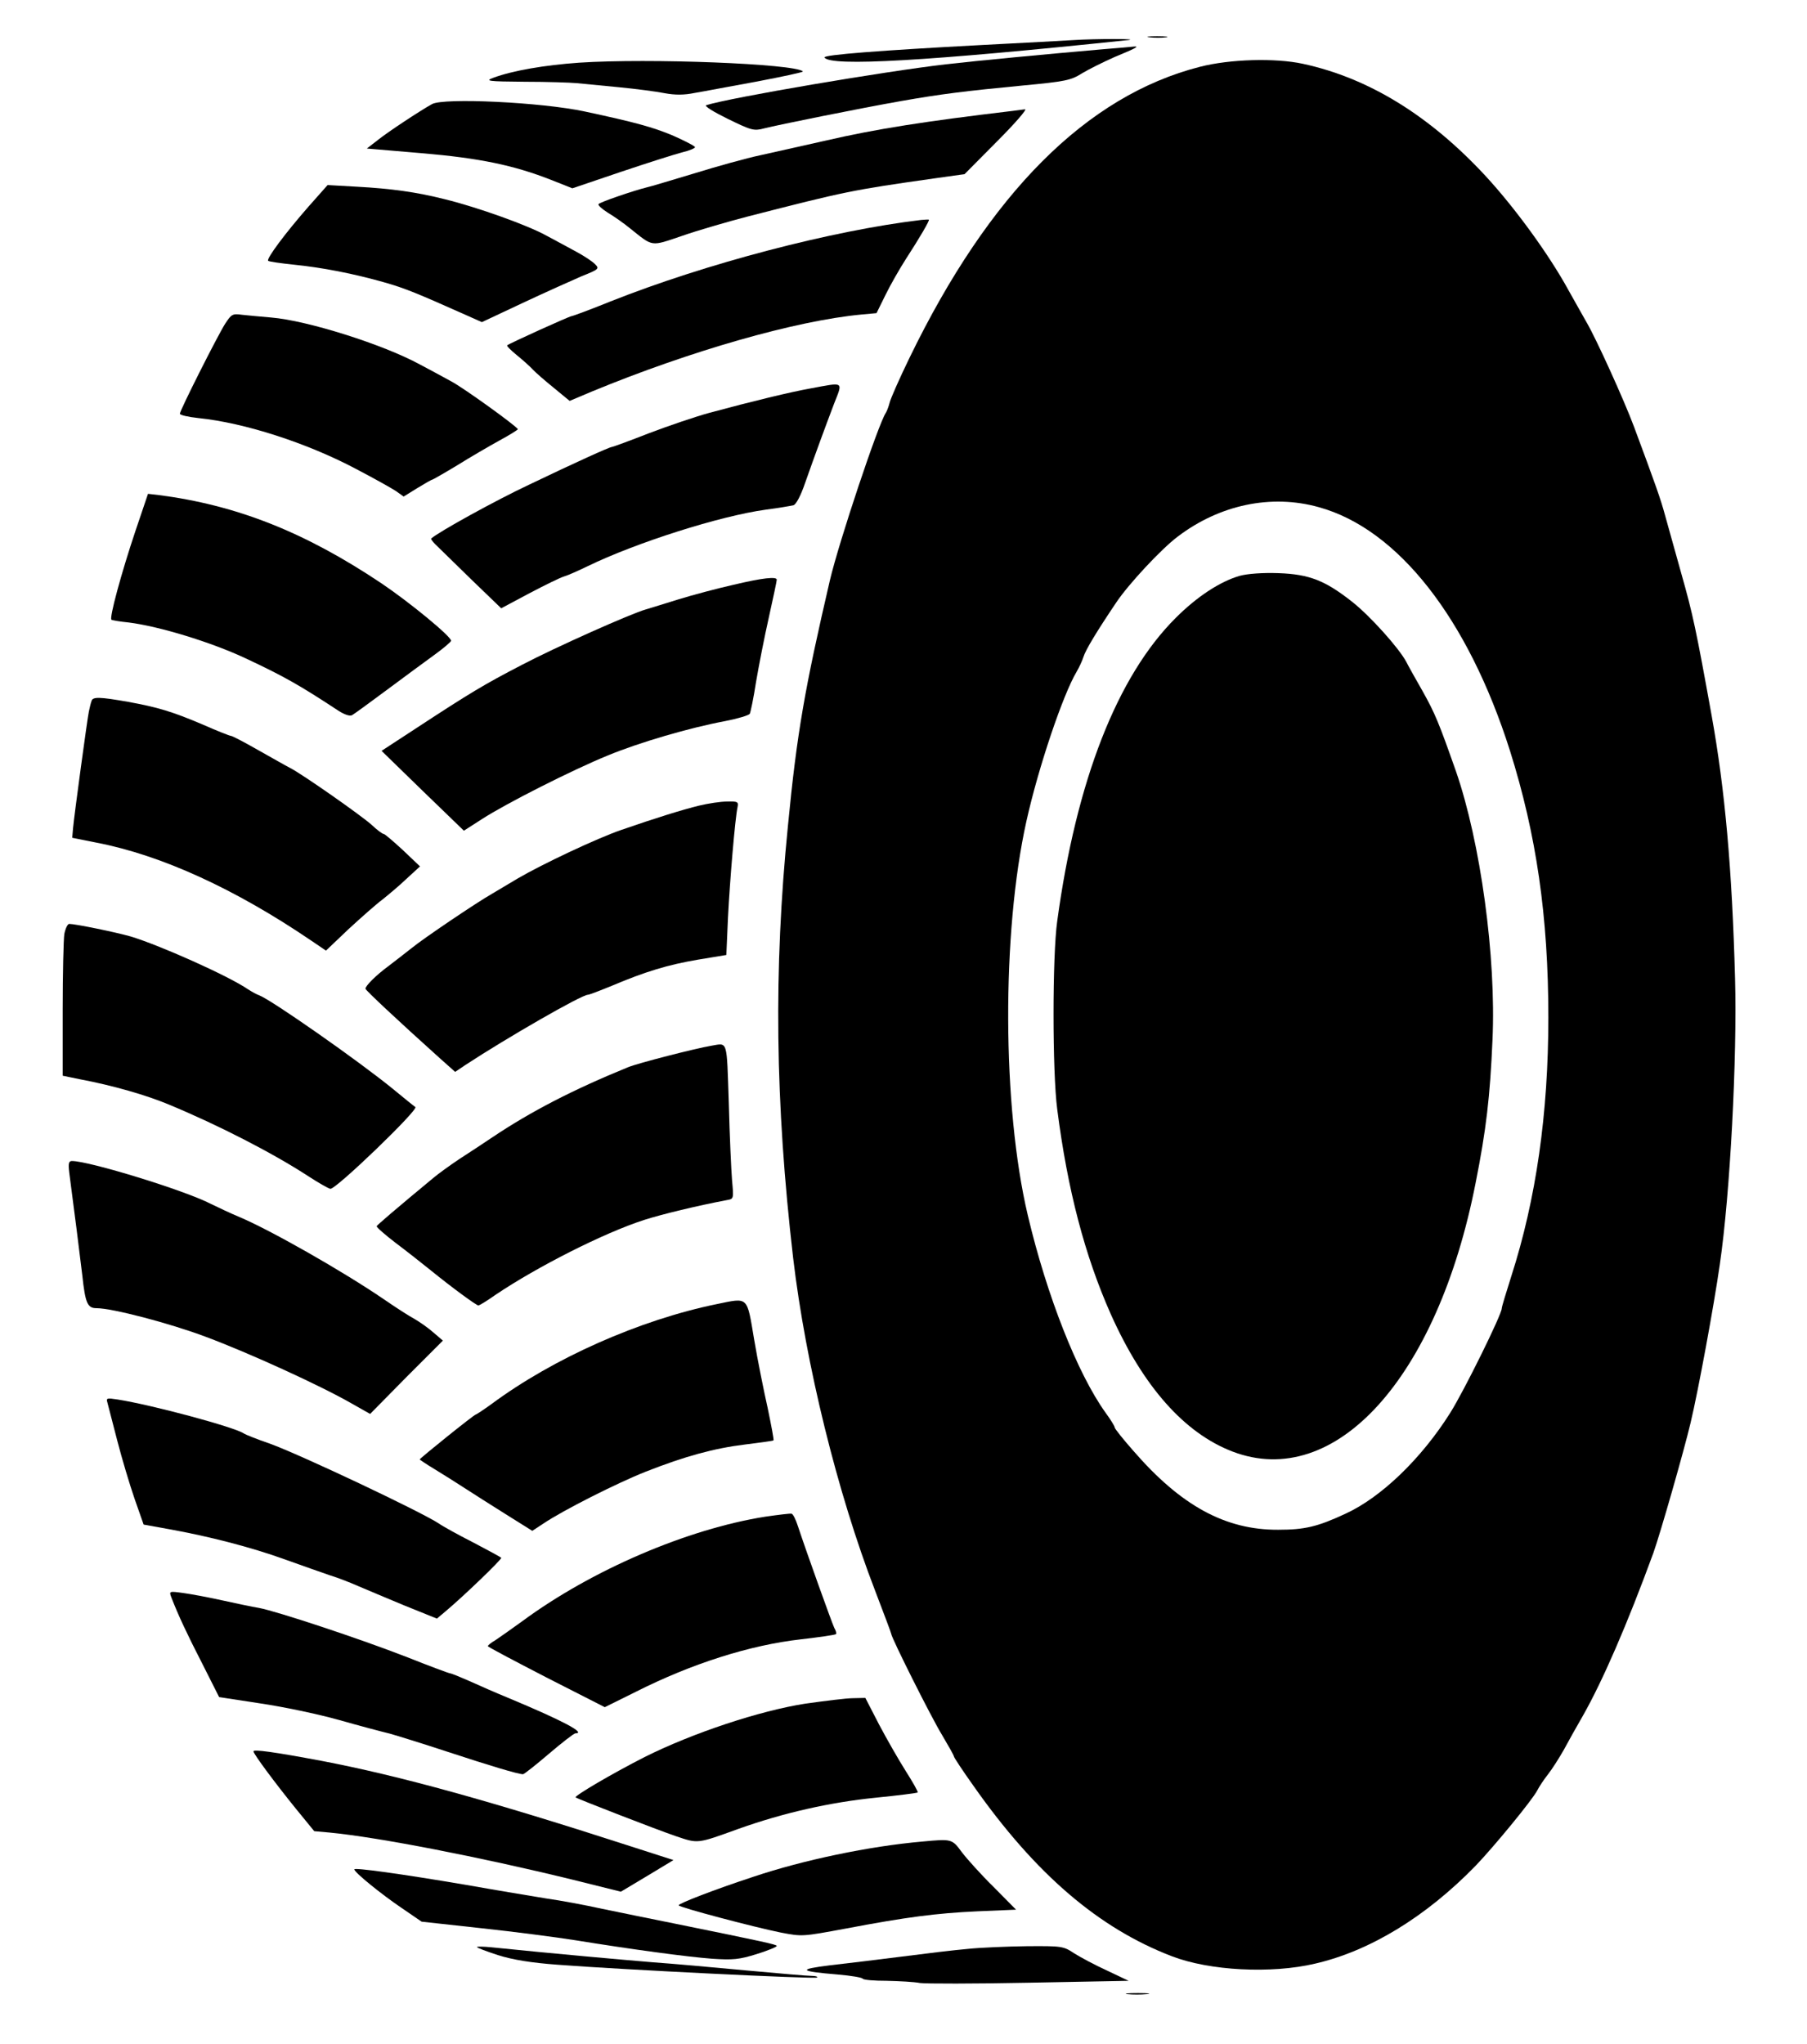 <?xml version="1.0" standalone="no"?>
<!DOCTYPE svg PUBLIC "-//W3C//DTD SVG 20010904//EN"
 "http://www.w3.org/TR/2001/REC-SVG-20010904/DTD/svg10.dtd">
<svg version="1.0" xmlns="http://www.w3.org/2000/svg"
 width="663pt" height="750pt" viewBox="0 0 663 750"
 preserveAspectRatio="xMidYMid meet">

<g transform="translate(0,750) scale(0.1,-0.1)"
fill="#000000" stroke="none">
<path d="M4218 7363 c18 -2 45 -2 60 0 15 2 0 4 -33 4 -33 0 -45 -2 -27 -4z"/>
<path d="M3940 7353 c-30 -2 -181 -10 -335 -18 -375 -20 -585 -36 -580 -46 22
-34 381 -13 1115 64 43 5 -123 5 -200 0z"/>
<path d="M4055 7320 c-230 -20 -462 -42 -585 -56 -225 -26 -790 -122 -879
-150 -8 -3 28 -25 79 -50 88 -43 96 -45 134 -35 51 13 353 74 501 100 147 26
237 37 445 57 159 15 179 19 220 45 25 15 79 42 120 60 80 33 92 40 69 38 -8
-1 -54 -5 -104 -9z"/>
<path d="M2125 7270 c-128 -9 -243 -29 -314 -55 -33 -12 -23 -14 114 -15 83 0
168 -3 190 -5 22 -2 92 -9 155 -15 63 -6 139 -16 169 -22 38 -7 71 -7 110 1
31 5 134 25 229 42 94 18 170 34 168 37 -29 28 -564 49 -821 32z"/>
<path d="M4403 7255 c-416 -106 -773 -464 -1066 -1068 -37 -76 -70 -151 -73
-165 -4 -15 -10 -31 -14 -37 -27 -40 -171 -470 -205 -614 -92 -396 -121 -559
-154 -901 -53 -529 -47 -1015 19 -1585 46 -390 162 -862 301 -1222 32 -84 59
-155 59 -158 0 -13 147 -307 187 -372 23 -39 43 -74 43 -78 0 -3 32 -52 72
-108 227 -323 459 -522 728 -625 138 -53 364 -65 525 -27 200 46 406 171 589
359 68 71 207 240 226 276 7 14 25 41 40 60 15 19 41 60 58 90 16 30 48 87 70
125 72 127 162 334 258 596 25 70 112 373 137 479 28 117 86 432 107 580 38
258 64 761 56 1050 -11 402 -37 693 -86 965 -57 316 -69 372 -111 520 -23 83
-50 179 -60 215 -16 59 -34 110 -114 325 -37 99 -139 323 -173 381 -15 27 -46
81 -67 119 -71 130 -196 302 -305 420 -206 222 -429 359 -670 411 -102 22
-268 17 -377 -11z m436 -1616 c290 -80 547 -408 701 -893 97 -308 141 -609
141 -979 0 -353 -45 -667 -136 -950 -19 -60 -35 -112 -35 -118 0 -22 -138
-302 -189 -383 -105 -167 -253 -310 -384 -370 -103 -48 -150 -59 -247 -59
-194 -1 -357 88 -532 290 -38 43 -68 81 -68 85 0 5 -15 29 -34 55 -103 144
-215 428 -285 724 -94 398 -96 1037 -5 1446 44 198 134 464 184 548 10 17 21
41 25 54 8 26 47 91 121 201 45 67 164 195 225 241 154 117 343 157 518 108z"/>
<path d="M4548 5387 c-72 -21 -156 -76 -234 -154 -215 -214 -365 -598 -435
-1113 -18 -127 -18 -553 0 -690 38 -296 101 -537 197 -753 119 -265 269 -435
446 -503 377 -144 752 270 892 985 39 196 53 316 62 525 14 304 -44 726 -134
986 -63 179 -77 213 -123 295 -24 42 -51 90 -59 106 -27 51 -133 169 -199 221
-99 78 -157 101 -270 105 -59 2 -114 -2 -143 -10z"/>
<path d="M1585 7118 c-45 -25 -163 -103 -199 -132 l-40 -31 200 -17 c213 -18
338 -44 476 -98 l78 -31 177 60 c98 33 199 65 226 72 26 6 47 15 47 19 0 4
-37 23 -82 43 -72 30 -136 48 -323 88 -159 34 -517 51 -560 27z"/>
<path d="M3715 7093 c-320 -38 -500 -66 -686 -109 -85 -19 -193 -43 -241 -54
-48 -10 -156 -40 -240 -66 -84 -25 -162 -49 -173 -51 -49 -12 -175 -55 -179
-62 -3 -4 13 -18 35 -32 22 -13 59 -39 82 -58 84 -67 73 -66 188 -27 57 20
167 52 244 72 359 92 377 96 687 140 l107 15 119 120 c65 65 111 118 103 118
-9 -1 -29 -4 -46 -6z"/>
<path d="M1132 6742 c-84 -96 -156 -192 -148 -199 3 -3 45 -9 93 -14 108 -11
220 -33 333 -65 77 -22 118 -39 302 -121 l56 -25 149 70 c81 38 179 82 216 98
65 26 67 28 50 45 -10 10 -40 30 -68 45 -27 15 -78 42 -113 61 -68 37 -248
102 -370 132 -103 26 -195 39 -324 46 l-106 6 -70 -79z"/>
<path d="M3380 6693 c-328 -39 -790 -160 -1140 -299 -74 -30 -139 -54 -143
-54 -7 0 -226 -99 -236 -107 -3 -2 13 -18 35 -36 21 -17 48 -41 59 -53 11 -12
46 -42 78 -68 l57 -47 83 35 c359 148 745 259 988 282 l55 5 33 67 c18 37 52
96 75 132 50 77 88 142 84 144 -2 1 -14 0 -28 -1z"/>
<path d="M826 6312 c-30 -48 -166 -318 -166 -330 0 -5 30 -12 68 -16 168 -17
398 -91 579 -187 65 -34 131 -71 146 -81 l28 -20 50 31 c28 17 52 31 55 31 2
0 44 24 92 53 48 30 117 70 155 91 37 20 67 39 67 41 0 8 -199 152 -245 176
-27 15 -79 43 -115 62 -134 73 -412 161 -545 172 -38 3 -87 8 -107 10 -35 5
-39 2 -62 -33z"/>
<path d="M2975 6075 c-73 -13 -214 -47 -373 -90 -51 -14 -151 -48 -222 -75
-71 -28 -132 -50 -135 -50 -8 0 -132 -56 -305 -139 -123 -58 -328 -171 -358
-197 -2 -1 5 -11 15 -21 10 -10 69 -67 130 -127 l112 -108 103 55 c57 30 114
58 128 62 14 4 52 21 85 37 179 87 487 185 655 208 47 6 92 14 101 16 10 3 27
35 43 82 37 105 73 203 106 290 33 84 39 80 -85 57z"/>
<path d="M497 5552 c-52 -155 -97 -321 -88 -326 3 -2 32 -7 63 -10 112 -14
302 -72 428 -131 143 -67 199 -99 342 -193 22 -14 42 -21 50 -16 7 4 65 46
128 93 63 47 142 105 175 129 33 24 60 47 60 51 0 16 -152 141 -256 211 -281
188 -531 287 -820 324 l-36 4 -46 -136z"/>
<path d="M2690 5354 c-58 -13 -148 -37 -200 -53 -52 -16 -106 -33 -120 -37
-54 -15 -330 -138 -454 -203 -141 -73 -192 -104 -389 -233 l-127 -83 151 -147
151 -146 67 43 c88 57 331 180 461 233 116 48 301 102 430 126 46 9 87 21 91
27 3 6 14 58 23 117 10 59 31 166 47 237 16 72 29 133 29 138 0 12 -51 7 -160
-19z"/>
<path d="M336 4928 c-3 -7 -7 -25 -10 -39 -6 -29 -53 -375 -58 -428 l-3 -35
90 -18 c238 -46 508 -170 785 -358 l56 -38 84 80 c47 43 102 92 124 108 21 17
61 50 88 76 l49 45 -63 60 c-35 32 -66 59 -70 59 -5 0 -25 15 -45 34 -42 37
-252 184 -298 208 -16 8 -70 39 -120 67 -49 28 -93 51 -98 51 -4 0 -50 18
-102 41 -115 49 -167 64 -276 84 -103 18 -129 19 -133 3z"/>
<path d="M2565 4544 c-61 -15 -155 -44 -285 -89 -90 -31 -289 -125 -380 -178
-36 -22 -78 -46 -94 -56 -58 -33 -252 -164 -296 -200 -25 -20 -63 -49 -85 -66
-45 -33 -85 -73 -84 -83 1 -6 116 -114 274 -256 l55 -49 37 25 c154 101 427
258 450 258 5 0 44 15 88 33 123 52 205 77 317 96 l103 17 6 137 c7 138 26
363 35 405 4 20 1 22 -38 21 -24 0 -70 -7 -103 -15z"/>
<path d="M236 4073 c-3 -21 -6 -147 -6 -279 l0 -241 63 -13 c122 -23 243 -58
327 -93 183 -76 381 -178 510 -262 37 -24 73 -45 82 -47 19 -4 325 291 312
300 -6 4 -43 34 -83 67 -125 102 -445 326 -490 343 -9 3 -27 13 -41 22 -73 50
-327 163 -431 194 -56 16 -203 46 -225 46 -6 0 -14 -17 -18 -37z"/>
<path d="M2610 3663 c-59 -10 -270 -64 -306 -79 -201 -82 -356 -162 -499 -258
-33 -22 -87 -58 -120 -79 -33 -22 -76 -53 -95 -69 -139 -115 -205 -172 -208
-177 -1 -4 30 -31 69 -61 40 -30 97 -75 128 -100 80 -65 169 -130 176 -130 4
0 32 17 63 39 153 103 397 227 546 275 66 21 194 52 305 73 23 4 23 6 17 71
-3 37 -9 165 -12 285 -8 236 -3 220 -64 210z"/>
<path d="M254 3198 c18 -135 38 -295 48 -378 11 -102 19 -120 52 -120 58 0
268 -55 401 -105 158 -59 419 -178 534 -244 l69 -39 133 135 134 134 -35 30
c-19 17 -51 39 -70 50 -19 10 -70 43 -112 72 -151 103 -418 255 -533 303 -27
11 -73 33 -102 47 -97 50 -446 157 -509 157 -12 0 -14 -9 -10 -42z"/>
<path d="M2630 2715 c-283 -58 -599 -198 -827 -367 -29 -21 -55 -38 -57 -38
-6 0 -206 -161 -206 -165 0 -1 25 -18 55 -36 31 -19 79 -49 108 -68 29 -19 97
-62 151 -96 l99 -62 41 27 c73 49 269 148 375 190 145 57 251 86 366 100 55 7
102 13 103 15 2 2 -8 54 -21 117 -14 62 -37 176 -50 253 -27 161 -20 154 -137
130z"/>
<path d="M394 2354 c3 -11 19 -73 36 -139 17 -66 46 -163 64 -215 l33 -94 94
-17 c145 -26 300 -66 422 -110 62 -22 137 -49 167 -59 30 -9 78 -28 105 -40
28 -12 104 -44 169 -71 l119 -48 31 26 c68 57 209 193 205 197 -2 3 -49 28
-104 57 -55 28 -111 59 -125 69 -67 44 -507 252 -620 293 -47 16 -89 33 -95
37 -32 23 -337 105 -464 125 -39 6 -42 5 -37 -11z"/>
<path d="M2808 1935 c-285 -45 -636 -195 -891 -383 -40 -29 -84 -60 -99 -70
-16 -9 -28 -19 -28 -22 0 -3 97 -54 215 -115 l214 -109 113 56 c206 104 420
172 607 193 68 8 125 16 128 19 3 2 0 13 -6 23 -9 19 -103 281 -133 372 -8 25
-18 46 -24 47 -5 1 -48 -4 -96 -11z"/>
<path d="M629 1638 c26 -67 58 -135 114 -244 l61 -121 150 -23 c82 -12 212
-39 290 -61 77 -22 161 -44 186 -50 25 -7 119 -36 210 -66 155 -51 261 -83
279 -83 4 0 47 34 95 75 48 41 92 75 97 75 42 0 -47 47 -246 130 -44 18 -108
46 -143 62 -34 15 -66 28 -70 28 -4 0 -74 26 -157 59 -177 69 -480 169 -544
181 -25 4 -86 17 -136 28 -49 11 -114 23 -143 27 -52 7 -52 7 -43 -17z"/>
<path d="M2955 1249 c-167 -26 -412 -107 -590 -196 -118 -60 -259 -143 -253
-148 8 -6 302 -120 367 -142 83 -28 77 -29 229 26 165 59 337 98 506 115 82 8
150 17 153 19 2 3 -18 38 -44 79 -26 41 -70 118 -98 171 l-50 97 -45 -1 c-25
0 -103 -10 -175 -20z"/>
<path d="M930 1074 c0 -10 83 -121 156 -211 l67 -82 56 -5 c178 -17 553 -90
888 -172 l181 -45 97 58 96 58 -143 46 c-531 172 -861 263 -1148 318 -176 33
-250 43 -250 35z"/>
<path d="M3385 743 c-196 -17 -438 -68 -620 -129 -143 -47 -275 -98 -275 -105
0 -7 276 -80 375 -100 79 -15 78 -15 240 15 222 42 330 56 481 63 l142 6 -82
83 c-46 45 -98 103 -117 128 -36 49 -37 49 -144 39z"/>
<path d="M1300 641 c0 -11 100 -92 174 -142 l73 -50 219 -24 c121 -13 275 -33
344 -44 210 -34 410 -61 503 -68 76 -5 99 -3 163 17 41 13 74 26 74 30 0 5
-45 15 -370 81 -85 17 -207 42 -270 55 -63 14 -155 31 -205 38 -49 8 -182 30
-295 50 -242 41 -410 64 -410 57z"/>
<path d="M1750 356 c0 -3 35 -16 78 -30 54 -17 122 -28 218 -35 233 -18 945
-53 952 -47 3 3 -6 6 -19 6 -14 0 -122 9 -240 20 -118 11 -272 25 -344 30
-109 9 -368 32 -592 55 -29 3 -53 3 -53 1z"/>
<path d="M3550 349 c-47 -4 -155 -17 -240 -28 -85 -11 -204 -25 -264 -32 -121
-15 -115 -22 29 -34 47 -4 88 -11 90 -15 3 -5 43 -8 89 -8 46 -1 101 -4 121
-8 20 -3 200 -3 401 1 l365 7 -80 38 c-44 20 -98 49 -120 63 -39 26 -45 27
-173 26 -73 -1 -171 -5 -218 -10z"/>
<path d="M4137 183 c18 -2 50 -2 70 0 21 2 7 4 -32 4 -38 0 -55 -2 -38 -4z"/>
</g>
</svg>
